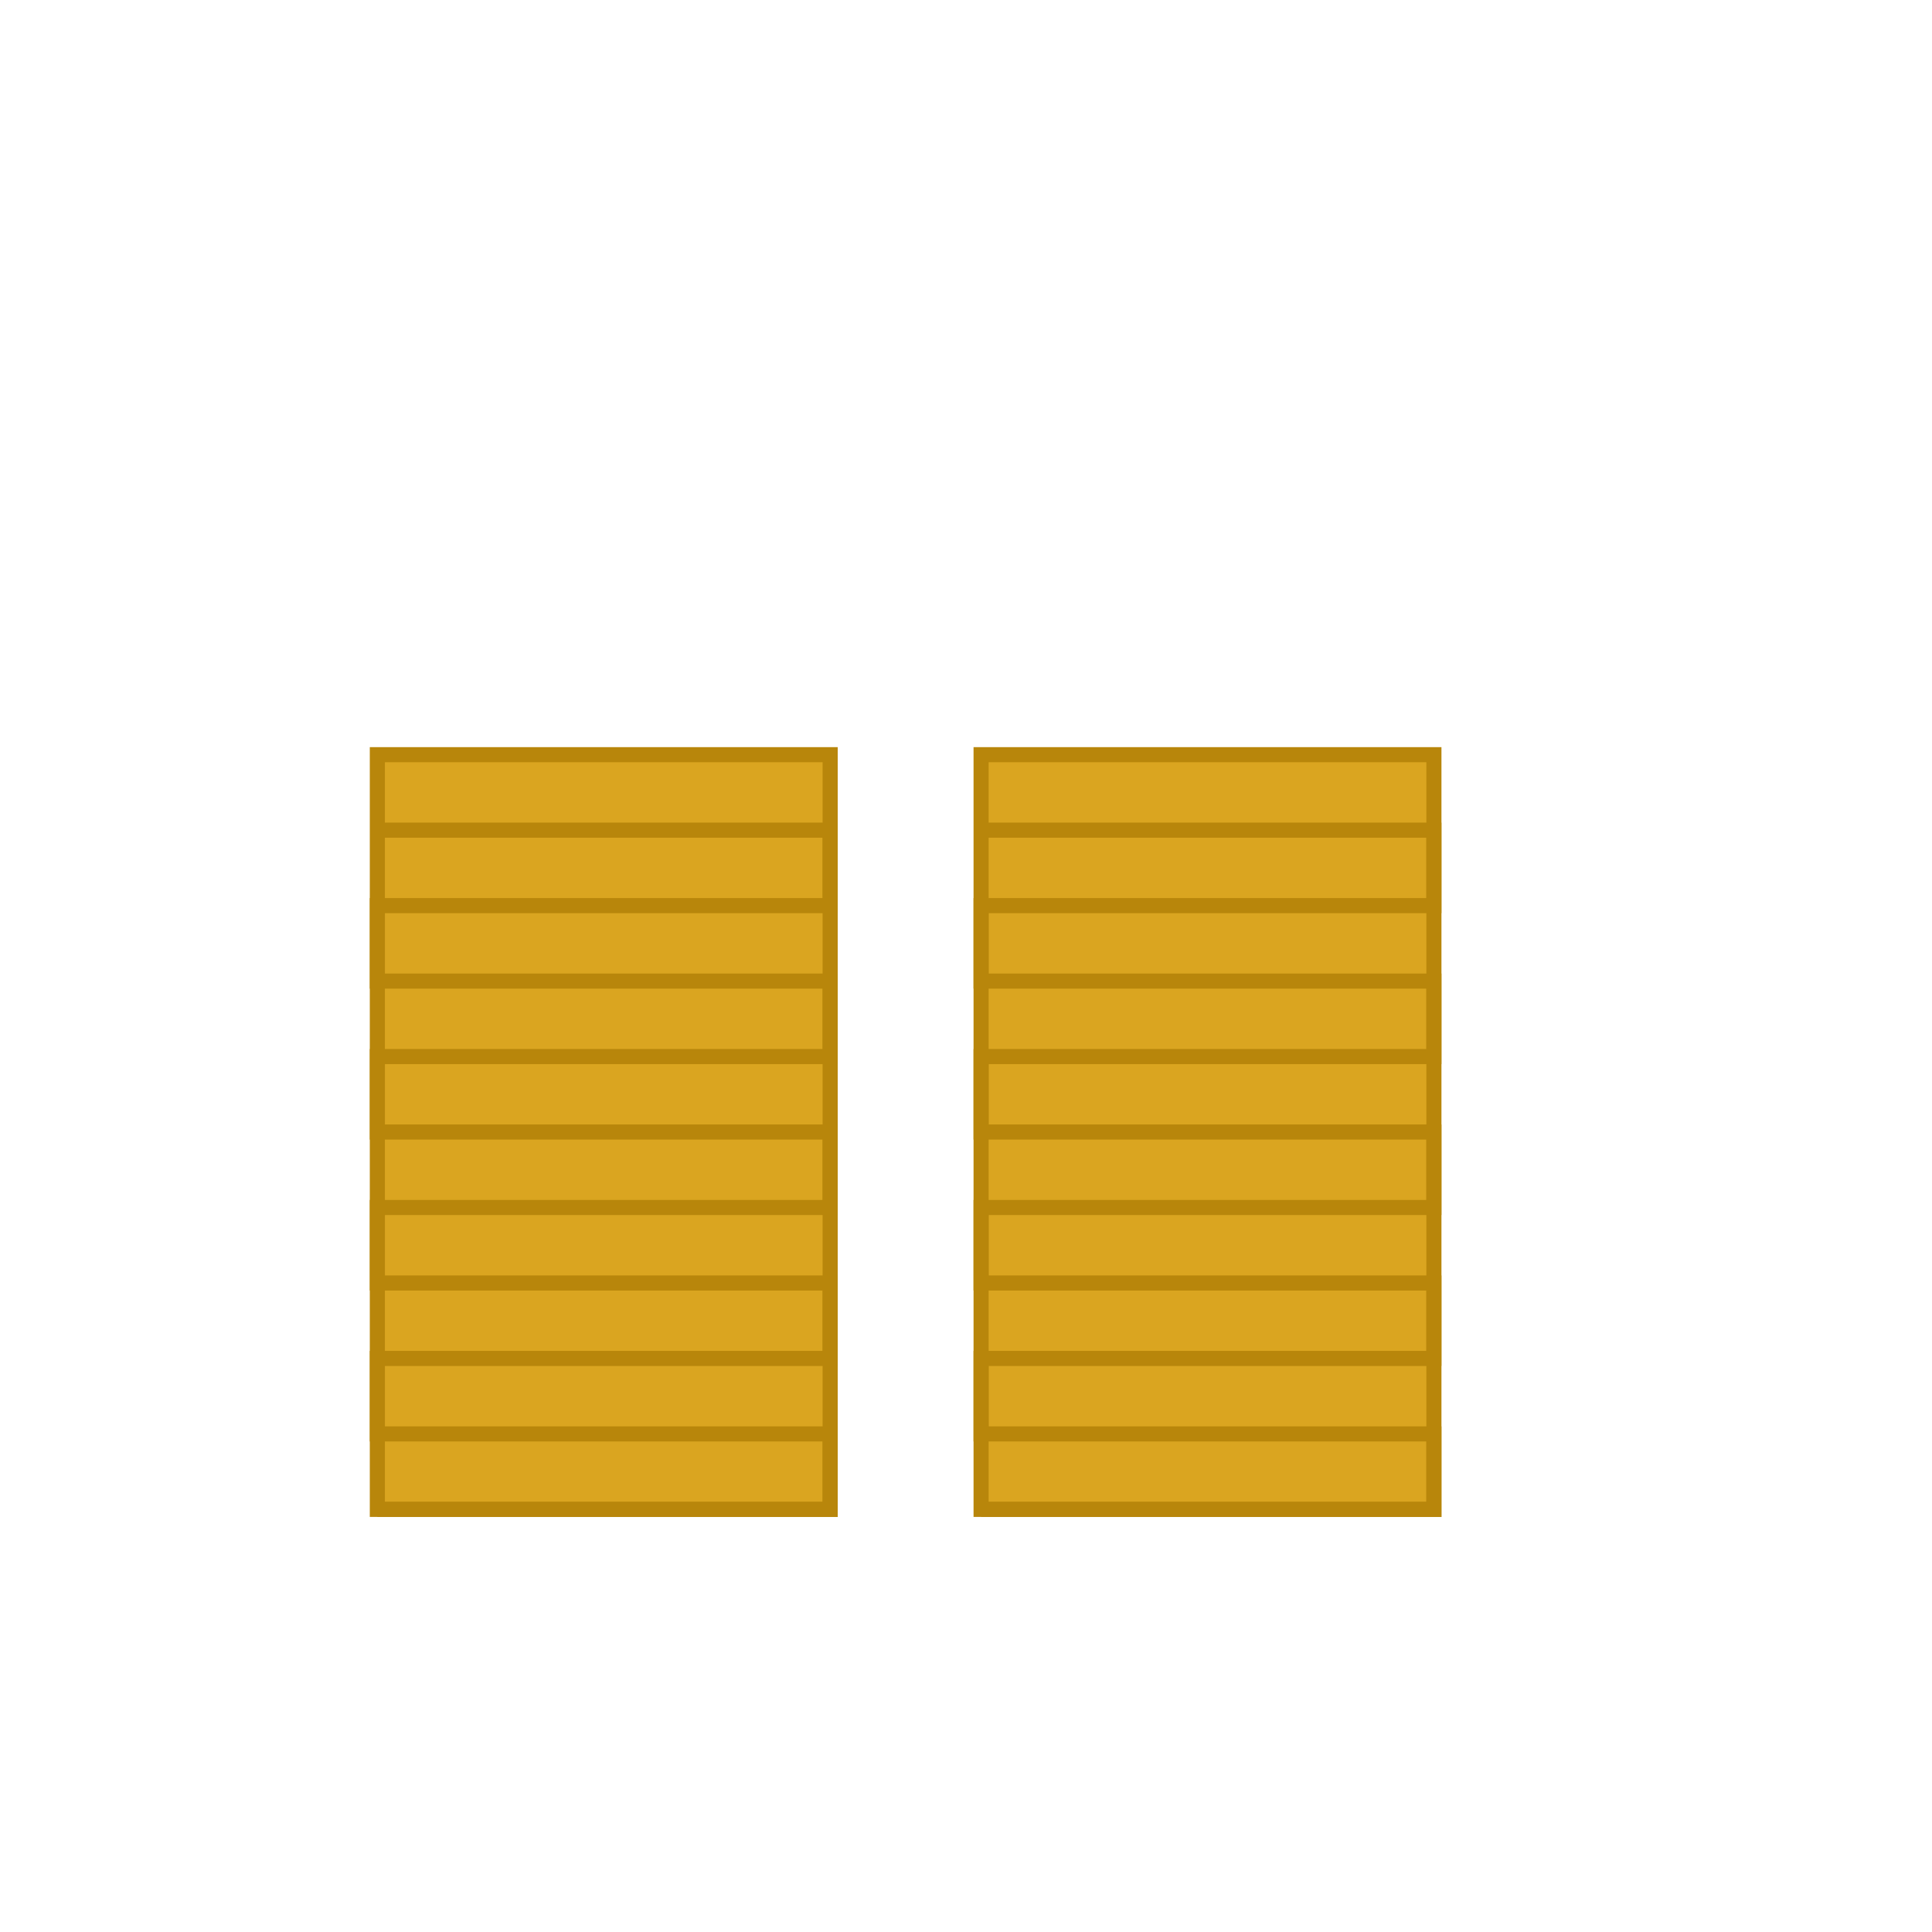 <svg viewBox="0 0 256 256" width="256" height="256"><g transform="translate(50, 100)"><rect x="0" y="0" width="60" height="100" fill="#DAA520" stroke="#B8860B" stroke-width="2"/><polyline points="0,10 60,10 60,20 0,20 0,30 60,30 60,40 0,40 0,50 60,50 60,60 0,60 0,70 60,70 60,80 0,80 0,90 60,90 60,100 0,100" fill="none" stroke="#B8860B" stroke-width="2"/></g><g transform="translate(130, 100)"><rect x="0" y="0" width="60" height="100" fill="#DAA520" stroke="#B8860B" stroke-width="2"/><polyline points="0,10 60,10 60,20 0,20 0,30 60,30 60,40 0,40 0,50 60,50 60,60 0,60 0,70 60,70 60,80 0,80 0,90 60,90 60,100 0,100" fill="none" stroke="#B8860B" stroke-width="2"/></g></svg>